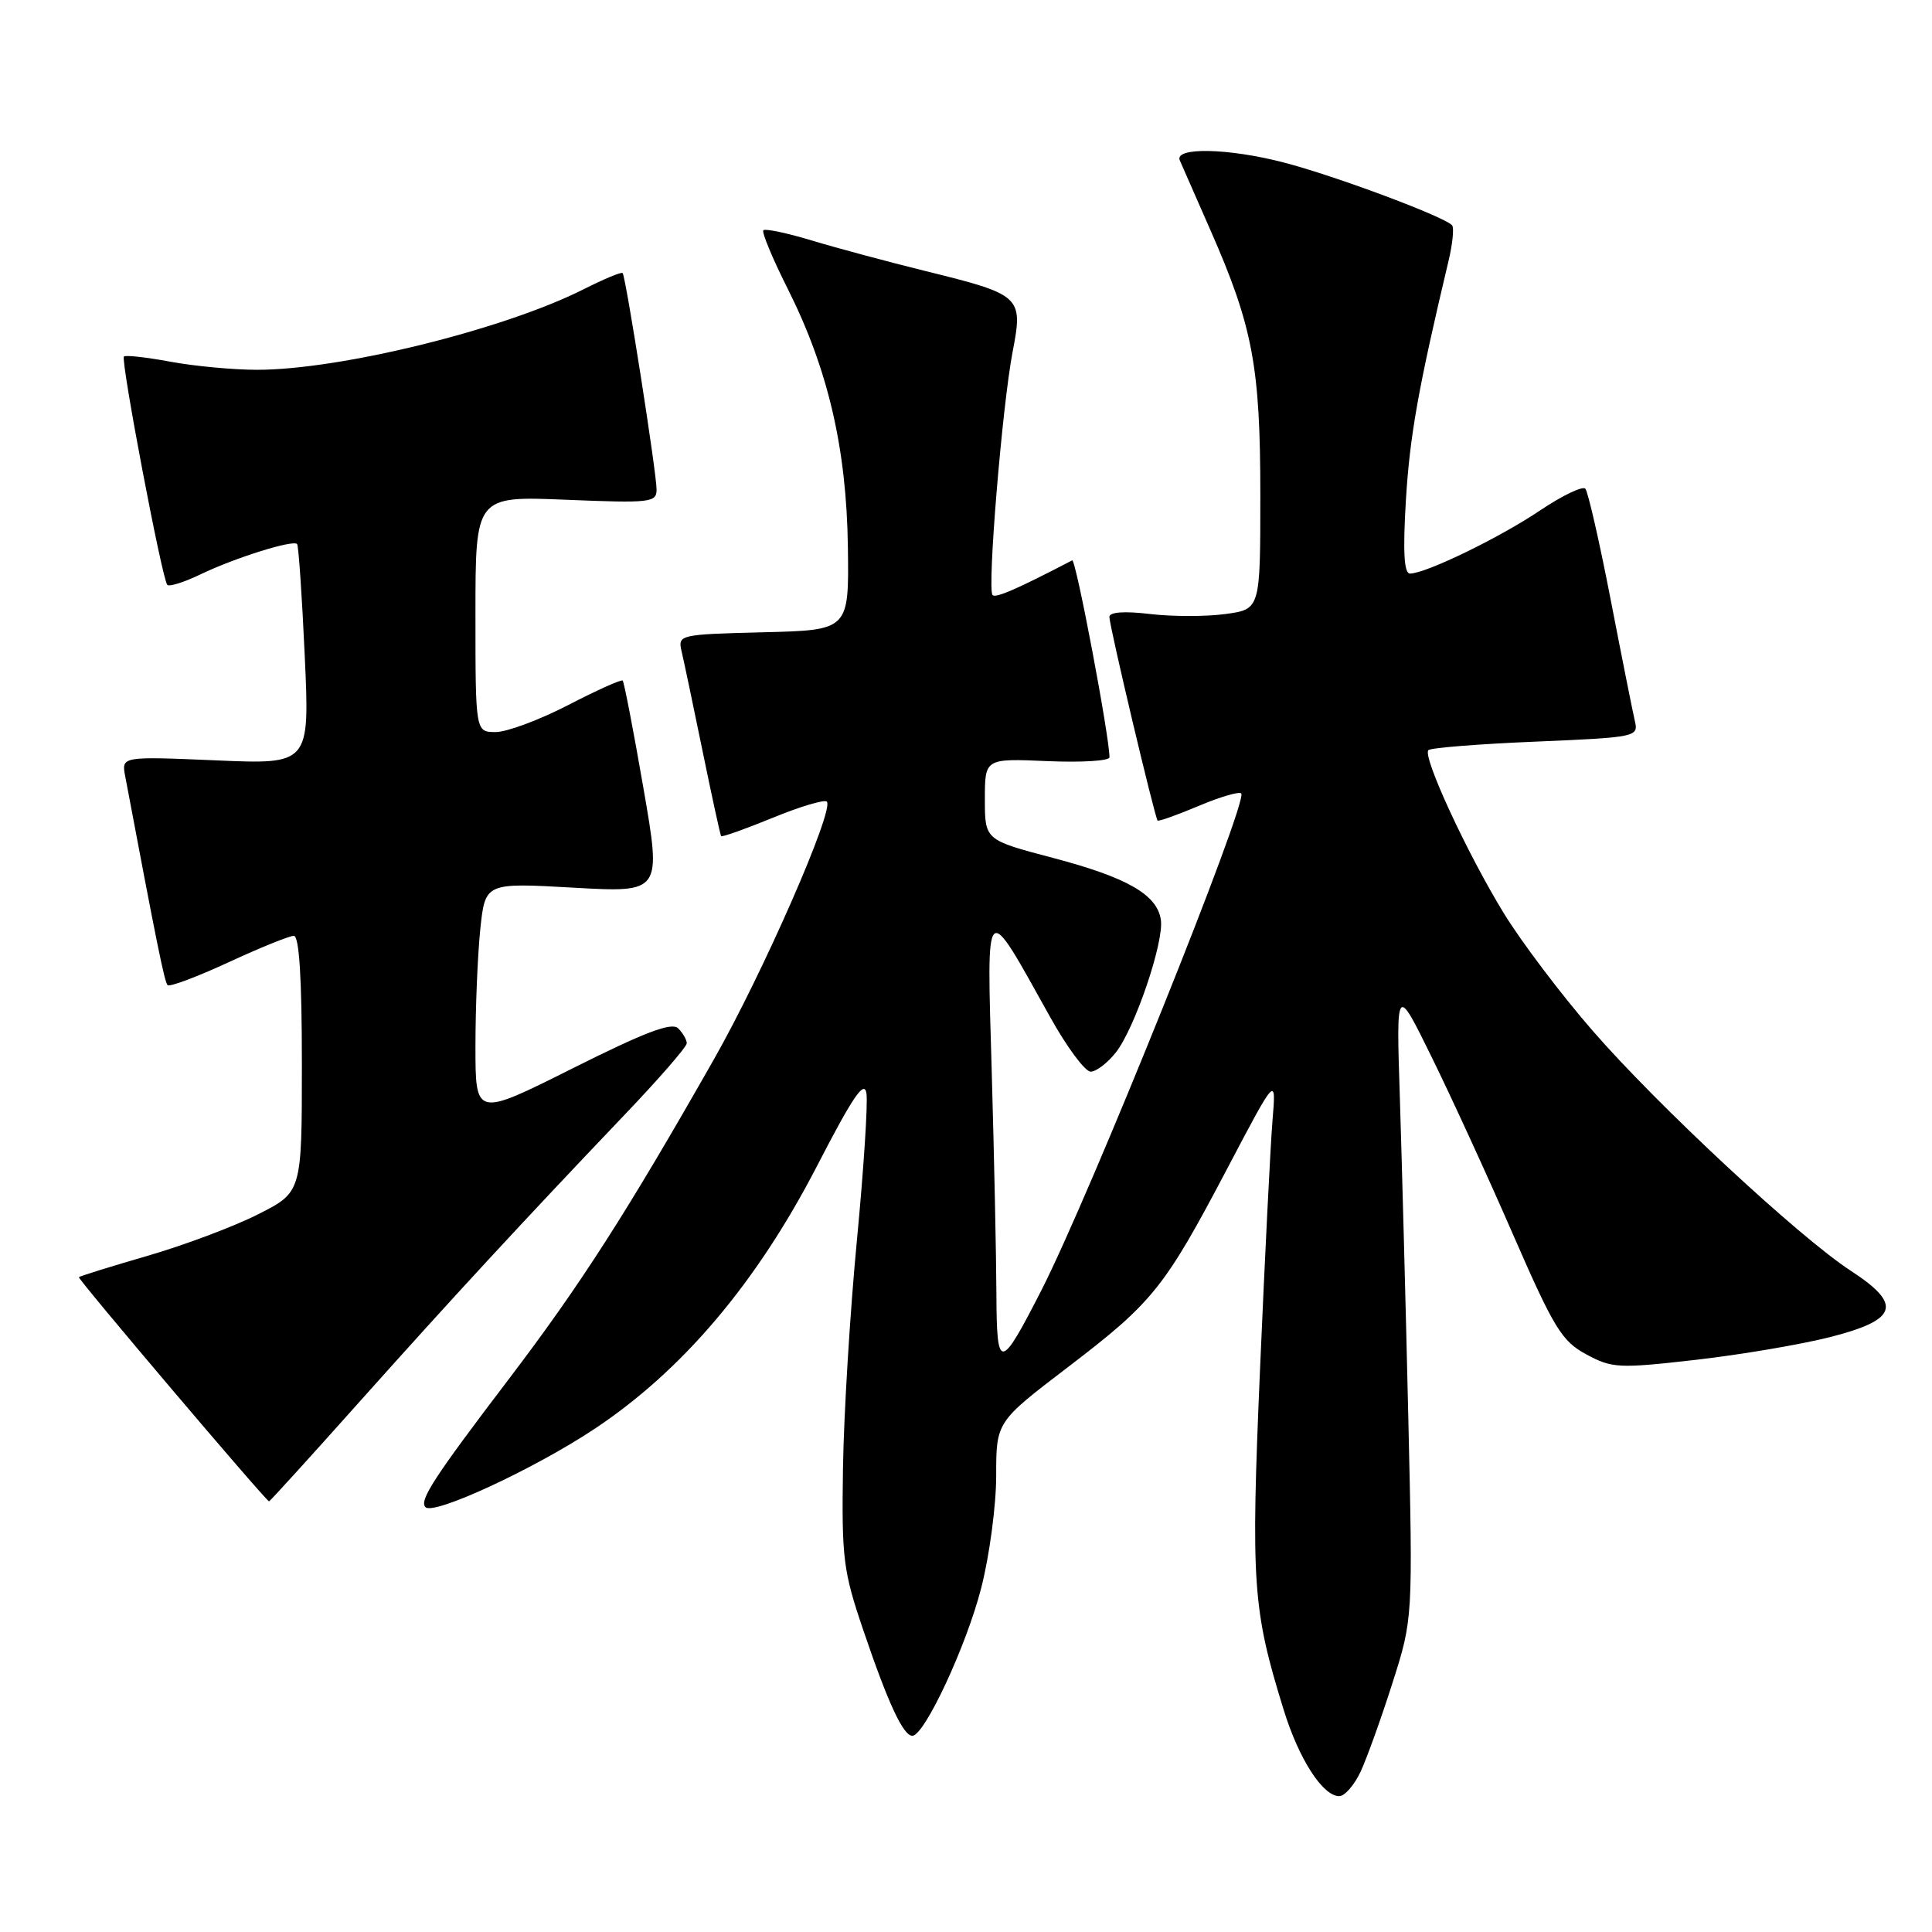 <?xml version="1.0" encoding="UTF-8" standalone="no"?>
<!DOCTYPE svg PUBLIC "-//W3C//DTD SVG 1.1//EN" "http://www.w3.org/Graphics/SVG/1.1/DTD/svg11.dtd" >
<svg xmlns="http://www.w3.org/2000/svg" xmlns:xlink="http://www.w3.org/1999/xlink" version="1.1" viewBox="0 0 256 256">
 <g >
 <path fill="currentColor"
d=" M 180.29 234.75 C 181.12 232.96 183.02 227.68 184.51 223.00 C 187.22 214.50 187.22 214.50 186.60 187.50 C 186.26 172.65 185.75 153.75 185.49 145.50 C 185.00 130.50 185.00 130.50 189.67 140.00 C 192.24 145.22 197.10 155.80 200.45 163.50 C 205.90 176.00 206.94 177.71 210.19 179.46 C 213.60 181.30 214.48 181.35 224.66 180.19 C 230.62 179.51 238.65 178.15 242.50 177.17 C 251.48 174.88 252.11 172.86 245.26 168.40 C 238.37 163.91 219.71 146.56 211.00 136.54 C 206.88 131.80 201.60 124.82 199.27 121.02 C 194.39 113.06 188.45 100.21 189.27 99.40 C 189.58 99.09 195.97 98.58 203.48 98.27 C 216.71 97.71 217.12 97.63 216.64 95.60 C 216.37 94.44 214.92 87.20 213.43 79.50 C 211.94 71.80 210.42 65.17 210.07 64.76 C 209.72 64.36 207.03 65.65 204.09 67.62 C 198.73 71.24 188.91 76.00 186.83 76.00 C 186.04 76.00 185.88 73.11 186.29 66.25 C 186.81 57.73 187.92 51.48 191.94 34.56 C 192.46 32.39 192.68 30.29 192.43 29.89 C 191.79 28.86 176.96 23.30 170.06 21.52 C 162.74 19.62 155.56 19.48 156.33 21.25 C 156.63 21.94 158.46 26.10 160.39 30.50 C 166.00 43.25 167.00 48.57 167.00 65.57 C 167.00 80.73 167.00 80.73 162.39 81.36 C 159.86 81.71 155.36 81.71 152.39 81.36 C 148.95 80.95 147.00 81.10 147.00 81.75 C 147.00 82.96 153.02 108.35 153.39 108.73 C 153.53 108.86 155.96 108.00 158.80 106.80 C 161.64 105.60 164.19 104.85 164.47 105.13 C 165.44 106.11 144.46 158.29 137.99 170.97 C 132.52 181.67 132.07 181.71 132.03 171.50 C 132.01 166.55 131.73 153.28 131.41 142.00 C 130.74 118.71 130.39 119.04 139.14 134.75 C 141.36 138.74 143.78 142.00 144.52 142.00 C 145.25 142.00 146.76 140.85 147.86 139.45 C 150.37 136.26 154.26 124.80 153.82 121.88 C 153.33 118.54 149.36 116.27 139.50 113.67 C 130.50 111.30 130.50 111.30 130.50 105.90 C 130.50 100.50 130.50 100.50 138.75 100.85 C 143.29 101.05 147.00 100.82 147.01 100.35 C 147.04 97.75 142.55 74.00 142.07 74.25 C 134.75 78.06 131.95 79.28 131.52 78.85 C 130.79 78.12 132.80 53.77 134.18 46.60 C 135.59 39.28 135.34 39.05 122.69 35.93 C 117.64 34.68 110.82 32.85 107.55 31.86 C 104.28 30.87 101.40 30.27 101.15 30.51 C 100.91 30.76 102.35 34.23 104.36 38.23 C 109.72 48.90 112.17 59.39 112.35 72.50 C 112.50 83.50 112.50 83.50 101.15 83.78 C 90.01 84.06 89.81 84.11 90.31 86.28 C 90.60 87.50 91.85 93.45 93.09 99.50 C 94.33 105.55 95.44 110.63 95.55 110.79 C 95.66 110.95 98.73 109.86 102.37 108.37 C 106.01 106.87 109.24 105.91 109.56 106.22 C 110.59 107.26 101.14 128.84 94.64 140.29 C 83.08 160.64 76.91 170.26 67.41 182.75 C 57.48 195.80 55.51 198.84 56.38 199.71 C 57.47 200.81 70.77 194.65 78.77 189.34 C 90.44 181.59 100.27 169.97 108.26 154.50 C 113.04 145.24 114.54 143.05 114.81 144.89 C 115.01 146.21 114.44 154.99 113.54 164.39 C 112.64 173.80 111.81 187.35 111.70 194.50 C 111.52 206.49 111.72 208.16 114.39 216.00 C 117.67 225.68 119.68 230.00 120.89 230.00 C 122.50 230.00 128.07 218.05 130.02 210.40 C 131.11 206.16 132.00 199.47 132.00 195.54 C 132.00 188.41 132.00 188.41 141.47 181.18 C 152.79 172.54 154.28 170.68 162.64 154.80 C 169.11 142.50 169.11 142.50 168.61 148.50 C 168.34 151.80 167.60 166.61 166.96 181.42 C 165.74 209.88 165.97 213.22 170.08 226.52 C 172.10 233.08 175.27 238.00 177.46 238.00 C 178.18 238.00 179.45 236.54 180.29 234.75 Z  M 47.63 185.75 C 60.15 171.74 69.12 162.03 82.69 147.79 C 87.26 143.01 91.00 138.71 91.00 138.24 C 91.00 137.78 90.49 136.89 89.86 136.26 C 89.01 135.41 85.48 136.75 75.86 141.57 C 63.00 148.01 63.00 148.01 63.00 138.65 C 63.00 133.51 63.29 126.52 63.64 123.13 C 64.29 116.96 64.29 116.96 75.97 117.62 C 87.66 118.28 87.66 118.28 85.25 104.39 C 83.93 96.76 82.69 90.36 82.51 90.18 C 82.33 90.00 79.08 91.46 75.28 93.43 C 71.48 95.39 67.16 97.00 65.69 97.00 C 63.00 97.00 63.00 97.00 63.00 81.36 C 63.00 65.73 63.00 65.73 75.00 66.22 C 86.17 66.68 87.00 66.59 87.00 64.87 C 87.00 62.64 82.92 36.63 82.50 36.18 C 82.33 36.01 80.02 36.97 77.35 38.32 C 66.78 43.66 45.14 49.00 34.07 49.00 C 30.93 49.00 25.77 48.52 22.59 47.93 C 19.41 47.34 16.63 47.03 16.42 47.24 C 15.96 47.70 21.49 76.82 22.17 77.50 C 22.44 77.77 24.42 77.14 26.58 76.10 C 31.13 73.91 38.85 71.49 39.37 72.09 C 39.56 72.32 40.02 78.98 40.38 86.90 C 41.04 101.29 41.04 101.29 28.57 100.75 C 16.09 100.22 16.09 100.22 16.59 102.86 C 20.79 125.14 21.80 130.14 22.21 130.54 C 22.47 130.80 26.10 129.44 30.28 127.51 C 34.45 125.58 38.35 124.00 38.93 124.00 C 39.65 124.00 40.00 129.63 40.00 140.99 C 40.00 157.97 40.00 157.97 34.18 160.91 C 30.98 162.53 24.39 165.00 19.53 166.41 C 14.67 167.82 10.59 169.09 10.45 169.23 C 10.25 169.44 35.06 198.69 35.65 198.94 C 35.73 198.97 41.13 193.04 47.63 185.75 Z "/>
</g>
</svg>